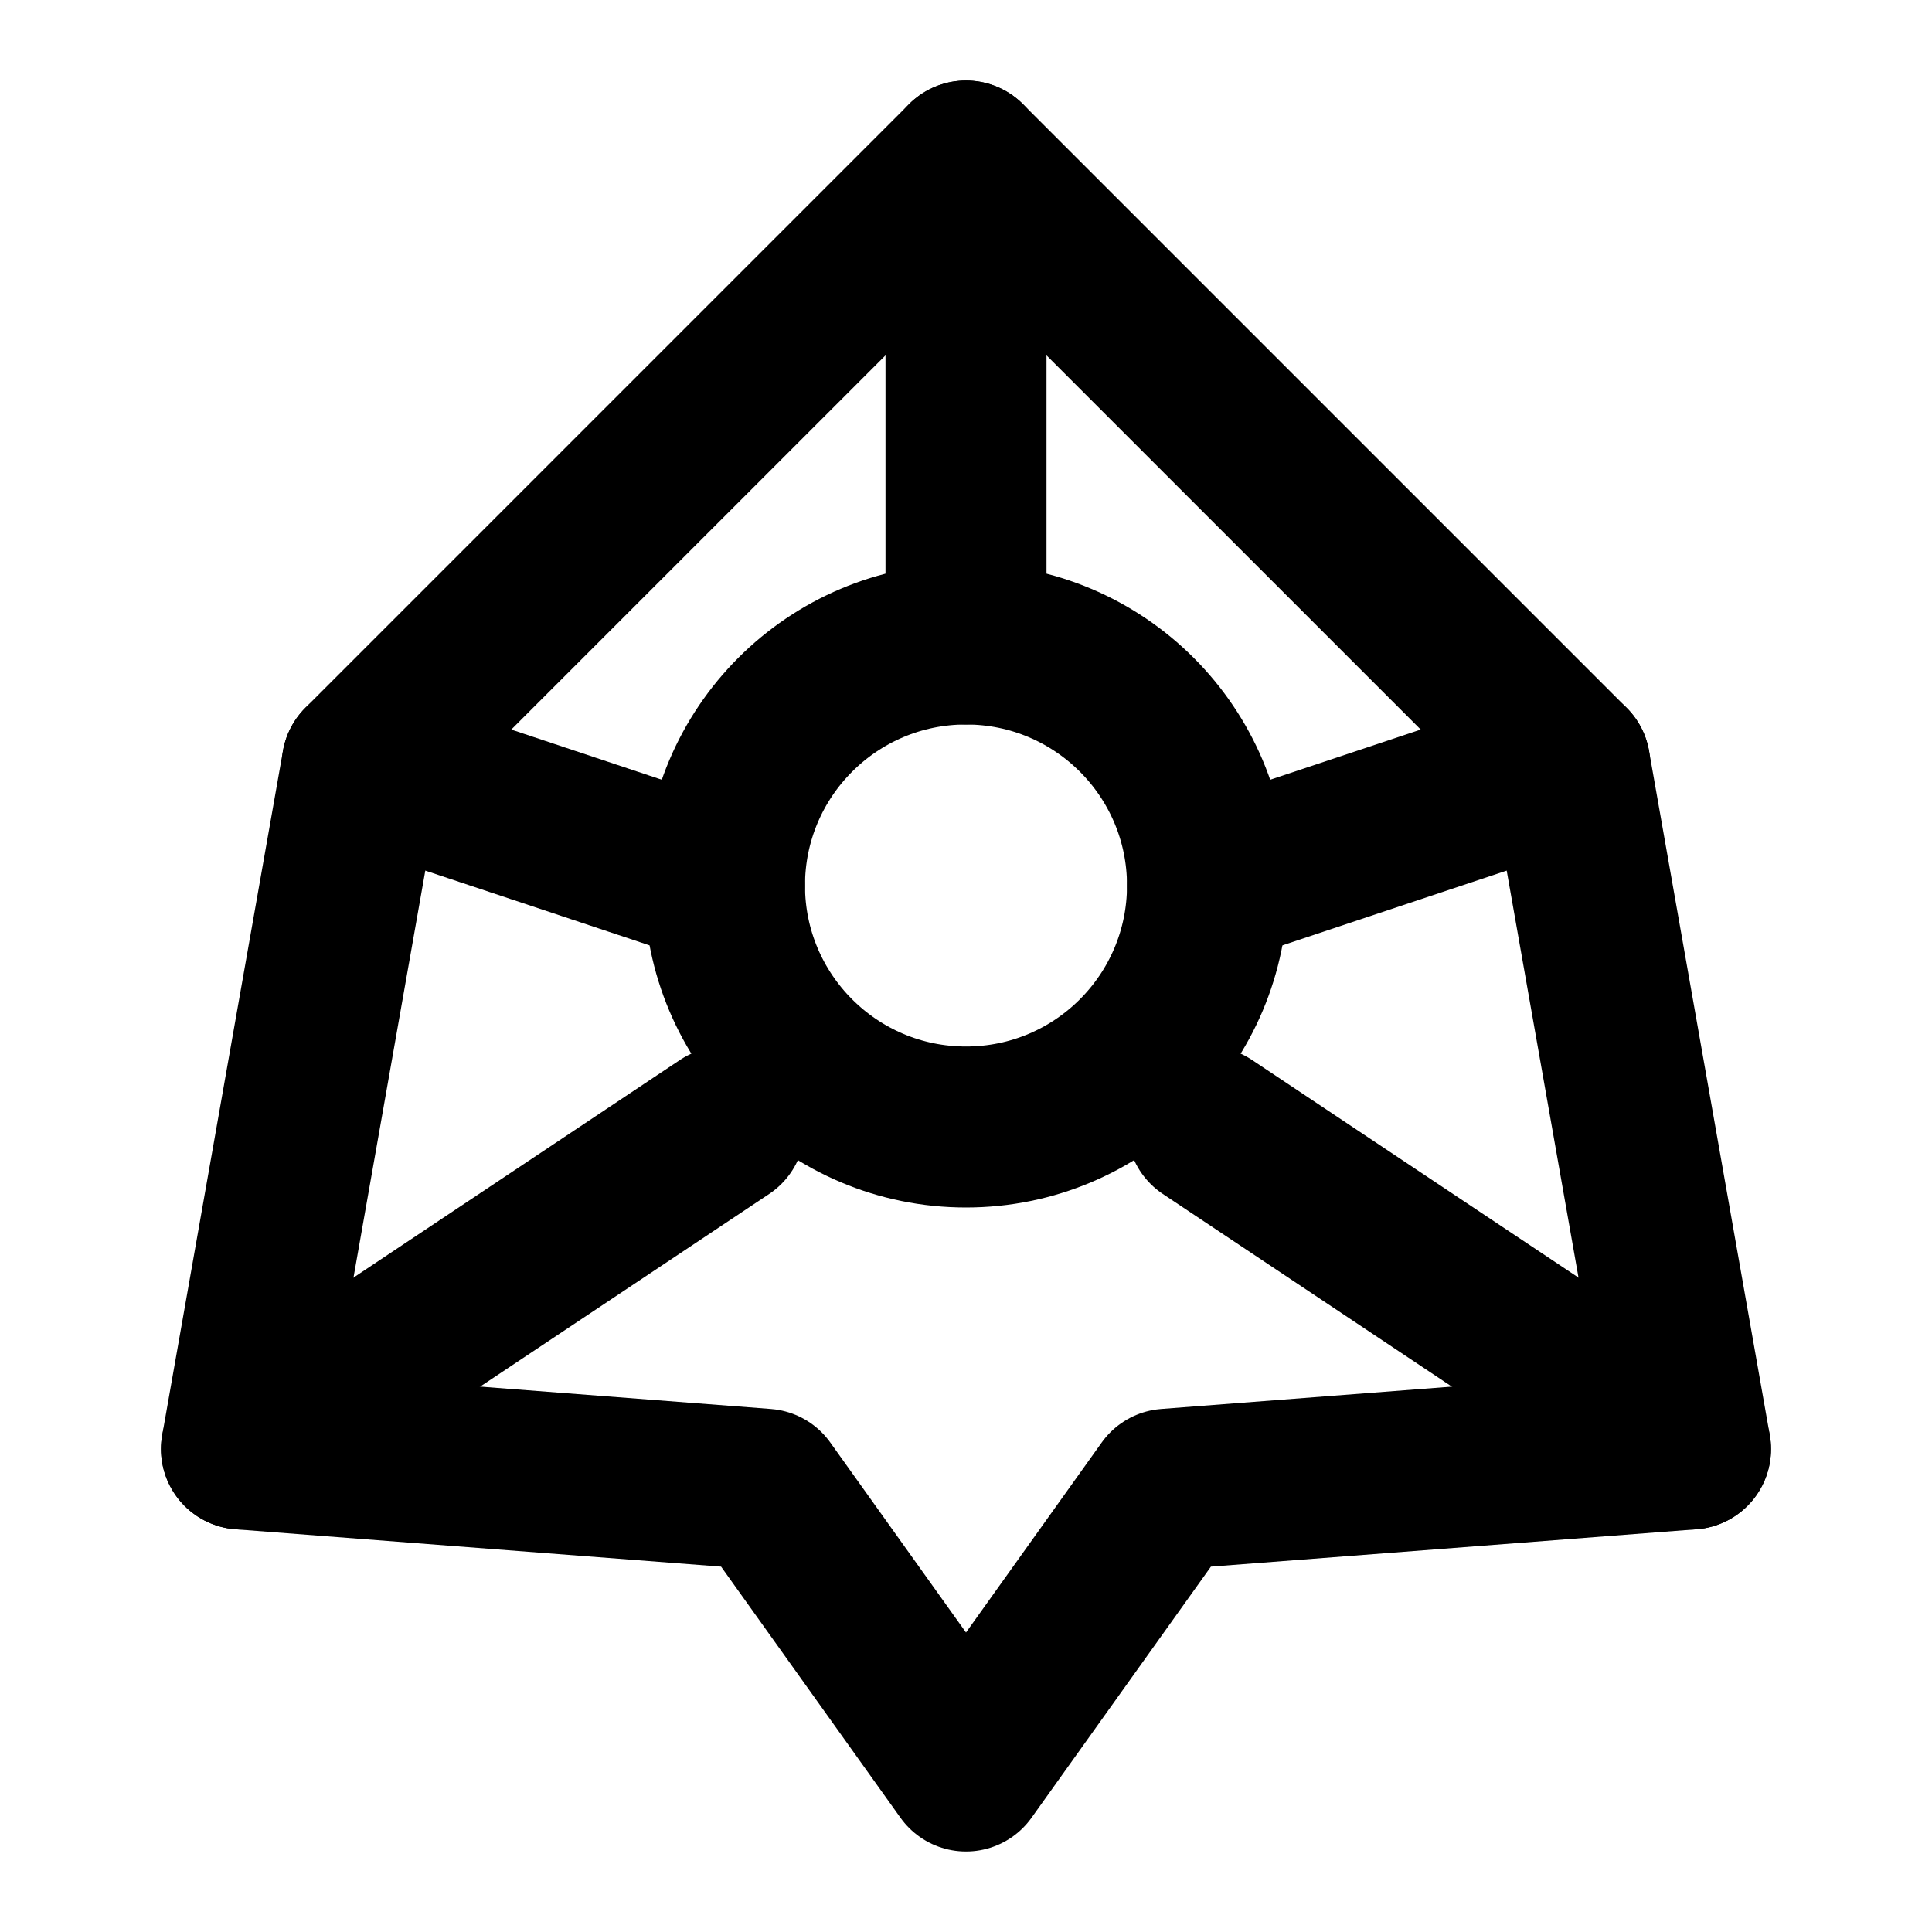 <svg xmlns="http://www.w3.org/2000/svg" viewBox="0 0 24 24" fill="none" stroke="currentColor" stroke-width="2" stroke-linecap="round" stroke-linejoin="round">
  <path d="M12 2L4.5 9.5 3 18l6.5.5L12 22l2.5-3.5L21 18l-1.5-8.5L12 2z"/>
  <circle cx="12" cy="11" r="3"/>
  <line x1="12" y1="2" x2="12" y2="8"/>
  <line x1="4.5" y1="9.5" x2="9" y2="11"/>
  <line x1="19.5" y1="9.5" x2="15" y2="11"/>
  <line x1="3" y1="18" x2="9" y2="14"/>
  <line x1="21" y1="18" x2="15" y2="14"/>
</svg>